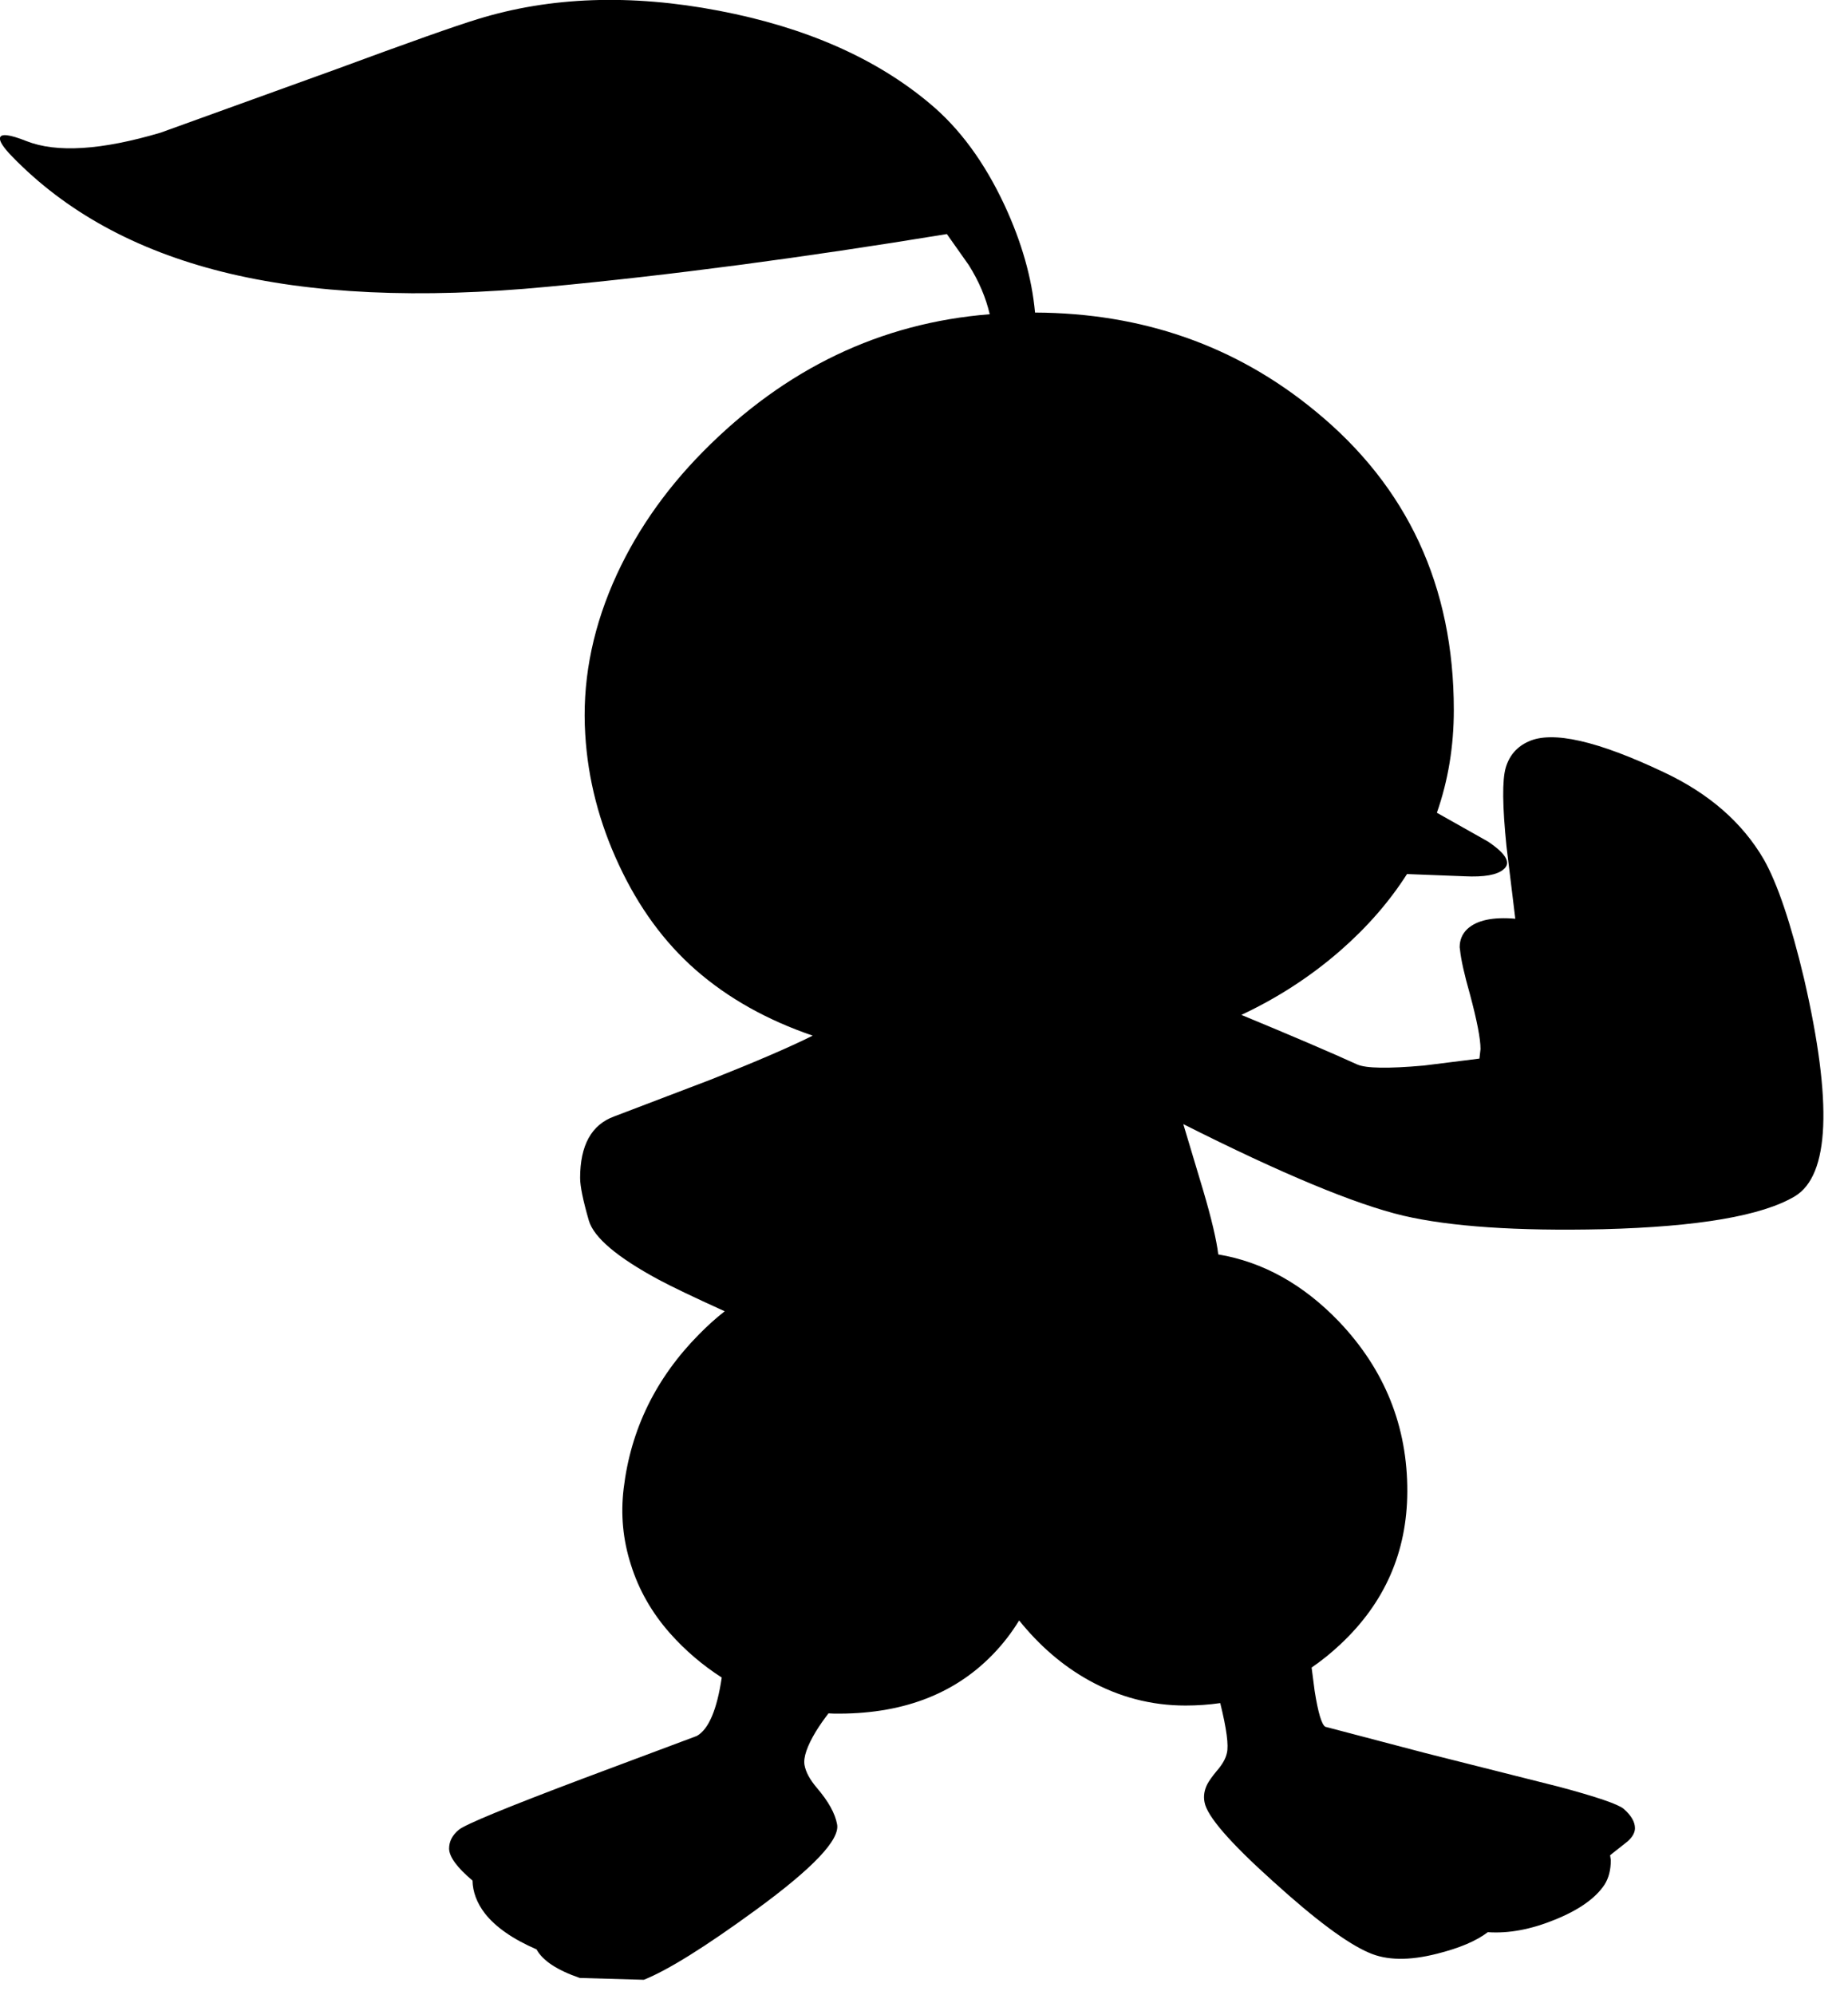 <?xml version="1.0" encoding="utf-8"?>
<!-- Generator: Adobe Illustrator 16.0.0, SVG Export Plug-In . SVG Version: 6.00 Build 0)  -->
<!DOCTYPE svg PUBLIC "-//W3C//DTD SVG 1.1//EN" "http://www.w3.org/Graphics/SVG/1.1/DTD/svg11.dtd">
<svg version="1.1" id="图层_1" xmlns="http://www.w3.org/2000/svg" xmlns:xlink="http://www.w3.org/1999/xlink" x="0px" y="0px"
	 width="252px" height="272px" viewBox="0 0 252 272" enable-background="new 0 0 252 272" xml:space="preserve">
<path d="M246.01,133.426c-1.796-7.553-3.626-12.977-5.49-16.271c-2.928-5.024-7.469-8.984-13.625-11.878
	c-9.051-4.292-15.206-5.69-18.467-4.193c-1.564,0.699-2.596,1.88-3.095,3.544s-0.466,5.257,0.101,10.781l1.197,9.833
	c-3.062-0.266-5.24,0.2-6.539,1.397c-0.698,0.666-1.047,1.497-1.047,2.496l0.049,0.349c0.134,1.331,0.582,3.344,1.348,6.039
	c0.965,3.593,1.447,6.089,1.447,7.487l-0.149,1.298l-7.587,0.948c-4.857,0.433-7.885,0.383-9.083-0.149
	c-3.606-1.643-8.882-3.898-15.793-6.757c4.935-2.313,9.438-5.229,13.497-8.766c3.695-3.231,6.718-6.712,9.089-10.434l7.831,0.302
	c2.695,0.133,4.475-0.183,5.34-0.948c1.064-0.865,0.35-2.129-2.146-3.793l-6.95-3.917c1.534-4.384,2.31-9.049,2.31-14.001
	c0-16.87-6.306-30.462-18.916-40.777c-10.805-8.888-23.539-13.347-38.191-13.407c-0.43-4.714-1.817-9.61-4.184-14.693
	c-2.729-5.823-6.105-10.415-10.132-13.775C119.47,7.95,109.87,3.724,98.025,1.461C86.013-0.834,75.049-0.452,65.133,2.609
	c-2.961,0.898-9.4,3.178-19.315,6.838l-23.907,8.635C13.825,20.478,7.719,20.86,3.593,19.23C1.331,18.332,0.133,18.182,0,18.781
	c-0.1,0.466,0.449,1.314,1.647,2.545c7.287,7.52,16.836,12.761,28.648,15.722c12.112,3.028,26.902,3.71,44.371,2.046
	c16.637-1.564,34.788-3.959,54.453-7.187l2.994,4.242c1.4,2.229,2.332,4.458,2.849,6.688c-14.872,1.179-27.904,7.408-39.083,18.717
	c-5.39,5.457-9.5,11.463-12.328,18.018c-2.928,6.821-4.176,13.675-3.744,20.563c0.366,6.089,1.896,12.012,4.592,17.769
	c2.695,5.79,6.189,10.564,10.481,14.324c4.416,3.861,9.74,6.833,15.942,8.951c-2.995,1.504-7.602,3.492-13.846,5.973l-13.227,5.041
	c-3.094,1.132-4.642,3.927-4.642,8.386c0,1.131,0.399,3.077,1.198,5.839c0.699,2.296,3.843,4.958,9.433,7.985
	c1.778,0.958,4.807,2.408,9.084,4.35c-1.17,0.916-2.334,1.959-3.494,3.138c-5.89,5.956-9.317,12.96-10.282,21.013
	c-0.433,3.56-0.1,7.037,0.998,10.431c1.065,3.394,2.829,6.489,5.291,9.284c2.093,2.36,4.457,4.379,7.084,6.063
	c-0.651,4.376-1.777,7.044-3.39,7.961l-15.473,5.79c-10.415,3.926-16.071,6.255-16.97,6.987c-0.898,0.731-1.348,1.597-1.348,2.595
	c0.033,1.132,1.098,2.579,3.194,4.343c0.033,1.563,0.599,3.062,1.697,4.492c1.464,1.863,3.81,3.493,7.037,4.892
	c0.832,1.53,2.795,2.828,5.89,3.893l8.734,0.25c3.261-1.299,8.335-4.459,15.223-9.483c7.853-5.724,11.563-9.633,11.13-11.729
	c-0.266-1.464-1.181-3.111-2.745-4.941c-0.965-1.131-1.531-2.18-1.697-3.145c-0.166-1.031,0.35-2.545,1.547-4.541
	c0.538-0.87,1.12-1.687,1.723-2.479c0.241,0.01,0.482,0.029,0.723,0.033c9.117,0.133,16.337-2.546,21.661-8.036
	c1.387-1.423,2.589-2.979,3.617-4.663c2.75,3.418,5.884,6.127,9.41,8.107c4.159,2.328,8.584,3.493,13.276,3.493
	c1.625,0,3.204-0.114,4.738-0.333c0.865,3.507,1.168,5.785,0.901,6.821c-0.166,0.766-0.632,1.581-1.397,2.446
	c-0.599,0.731-1.015,1.314-1.247,1.746c-0.434,0.832-0.566,1.664-0.4,2.496c0.334,1.896,3.444,5.49,9.334,10.78
	c5.756,5.224,10.115,8.468,13.076,9.733c2.396,1.064,5.49,1.114,9.283,0.148c3.063-0.765,5.375-1.746,6.938-2.943
	c2.829,0.199,5.873-0.367,9.135-1.697c3.294-1.331,5.557-2.929,6.787-4.792c0.566-0.898,0.85-2.013,0.85-3.344l-0.101-0.649
	l0.499-0.398l1.896-1.498c0.666-0.599,0.998-1.197,0.998-1.797c0-0.865-0.516-1.746-1.547-2.645
	c-0.766-0.633-3.693-1.631-8.784-2.995l-18.218-4.592l-13.676-3.593c-0.498-0.301-0.98-1.914-1.447-4.842l-0.42-3.23
	c1.355-0.93,2.662-1.978,3.914-3.158c6.056-5.656,9.101-12.594,9.134-20.813c0.033-8.885-3.062-16.604-9.284-23.159
	c-4.892-5.104-10.391-8.164-16.493-9.189c-0.239-1.984-0.93-4.908-2.073-8.778l-2.695-8.984
	c13.41,6.755,23.408,10.914,29.996,12.479c6.422,1.497,15.506,2.112,27.252,1.846c12.977-0.332,21.694-1.83,26.153-4.491
	C249.488,160.211,249.903,150.329,246.01,133.426z"/>
</svg>
